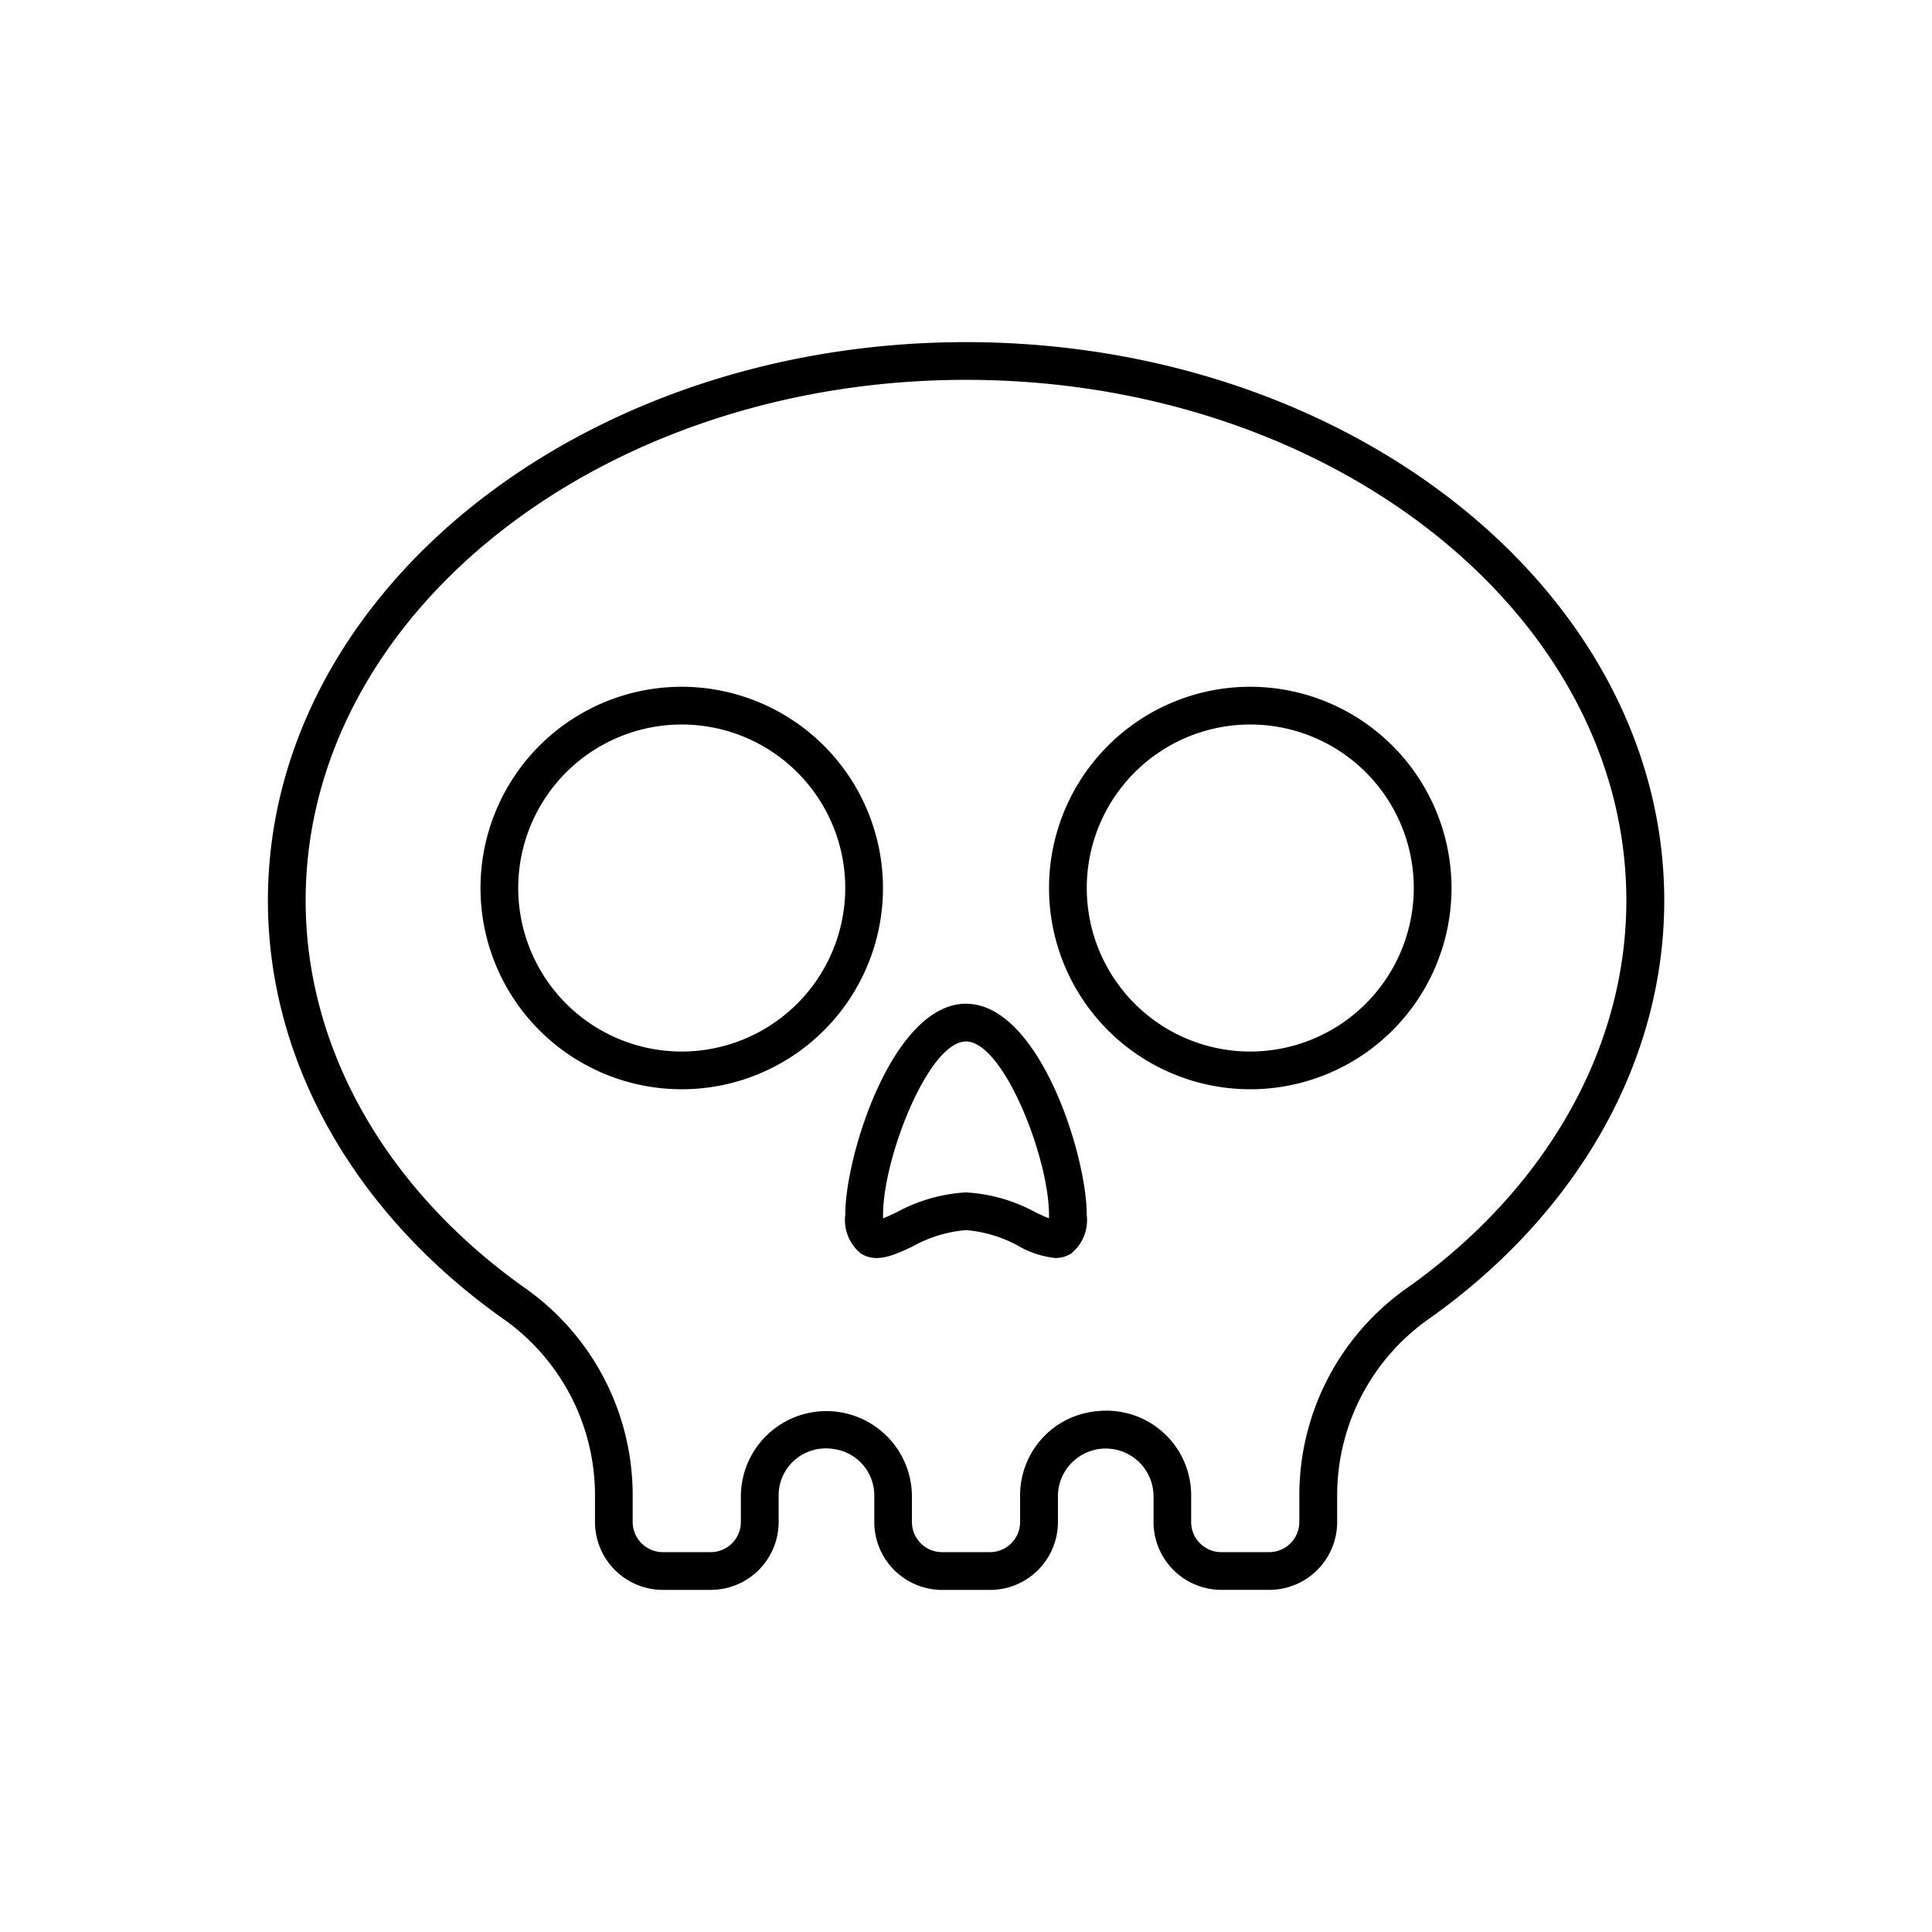 <svg xmlns="http://www.w3.org/2000/svg" data-name="Layer 1" viewBox="0 0 128 128"><path d="M64 22.667c-25.5 0-46.25 16.6-46.25 37 0 10.625 5.711 20.746 15.67 27.768a14.282 14.282 0 0 1 6 11.681v1.718a4.5 4.5 0 0 0 4.5 4.5h3.167a4.5 4.5 0 0 0 4.5-4.5v-1.759a3.118 3.118 0 0 1 1.087-2.367 3.172 3.172 0 0 1 2.6-.7 3.1 3.1 0 0 1 2.65 3.085v1.744a4.5 4.5 0 0 0 4.5 4.5h3.167a4.5 4.5 0 0 0 4.5-4.5v-1.748a3.167 3.167 0 0 1 6.333-.015v1.759a4.5 4.5 0 0 0 4.5 4.5h3.167a4.5 4.5 0 0 0 4.5-4.5v-1.718a14.282 14.282 0 0 1 6-11.681c9.958-7.022 15.67-17.143 15.67-27.768C110.25 39.265 89.5 22.667 64 22.667zm29.14 62.724a16.784 16.784 0 0 0-7.056 13.724v1.718a2 2 0 0 1-2 2h-3.167a2 2 0 0 1-2-2v-1.758a5.606 5.606 0 0 0-5.635-5.613 6.152 6.152 0 0 0-.924.071 5.589 5.589 0 0 0-4.773 5.557v1.744a2 2 0 0 1-2 2h-3.168a2 2 0 0 1-2-2v-1.745a5.667 5.667 0 0 0-11.333-.015v1.759a2 2 0 0 1-2 2h-3.167a2 2 0 0 1-2-2v-1.718a16.784 16.784 0 0 0-7.057-13.724c-9.285-6.547-14.61-15.923-14.61-25.725 0-19.023 19.626-34.5 43.75-34.5s43.75 15.477 43.75 34.5c0 9.802-5.325 19.178-14.61 25.725z"/><path d="M45.167 45.5A13.333 13.333 0 1 0 58.5 58.834 13.348 13.348 0 0 0 45.167 45.5zm0 24.167A10.833 10.833 0 1 1 56 58.834a10.846 10.846 0 0 1-10.833 10.833zM82.834 45.5a13.333 13.333 0 1 0 13.333 13.334A13.349 13.349 0 0 0 82.834 45.5zm0 24.167a10.833 10.833 0 1 1 10.833-10.833 10.846 10.846 0 0 1-10.833 10.833zM64 66.5c-4.812 0-8 9.962-8 14a2.846 2.846 0 0 0 1.031 2.546c1.041.662 2.215.108 3.458-.477A8.586 8.586 0 0 1 64 81.5a8.586 8.586 0 0 1 3.511 1.069 6.13 6.13 0 0 0 2.41.777 1.9 1.9 0 0 0 1.048-.3A2.846 2.846 0 0 0 72 80.5c0-4.038-3.188-14-8-14zm5.5 14.22c-.28-.111-.632-.277-.92-.413A10.836 10.836 0 0 0 64 79a10.836 10.836 0 0 0-4.575 1.307c-.288.135-.64.3-.92.413v-.22C58.5 76.7 61.525 69 64 69s5.5 7.7 5.5 11.5v.22z"/></svg>